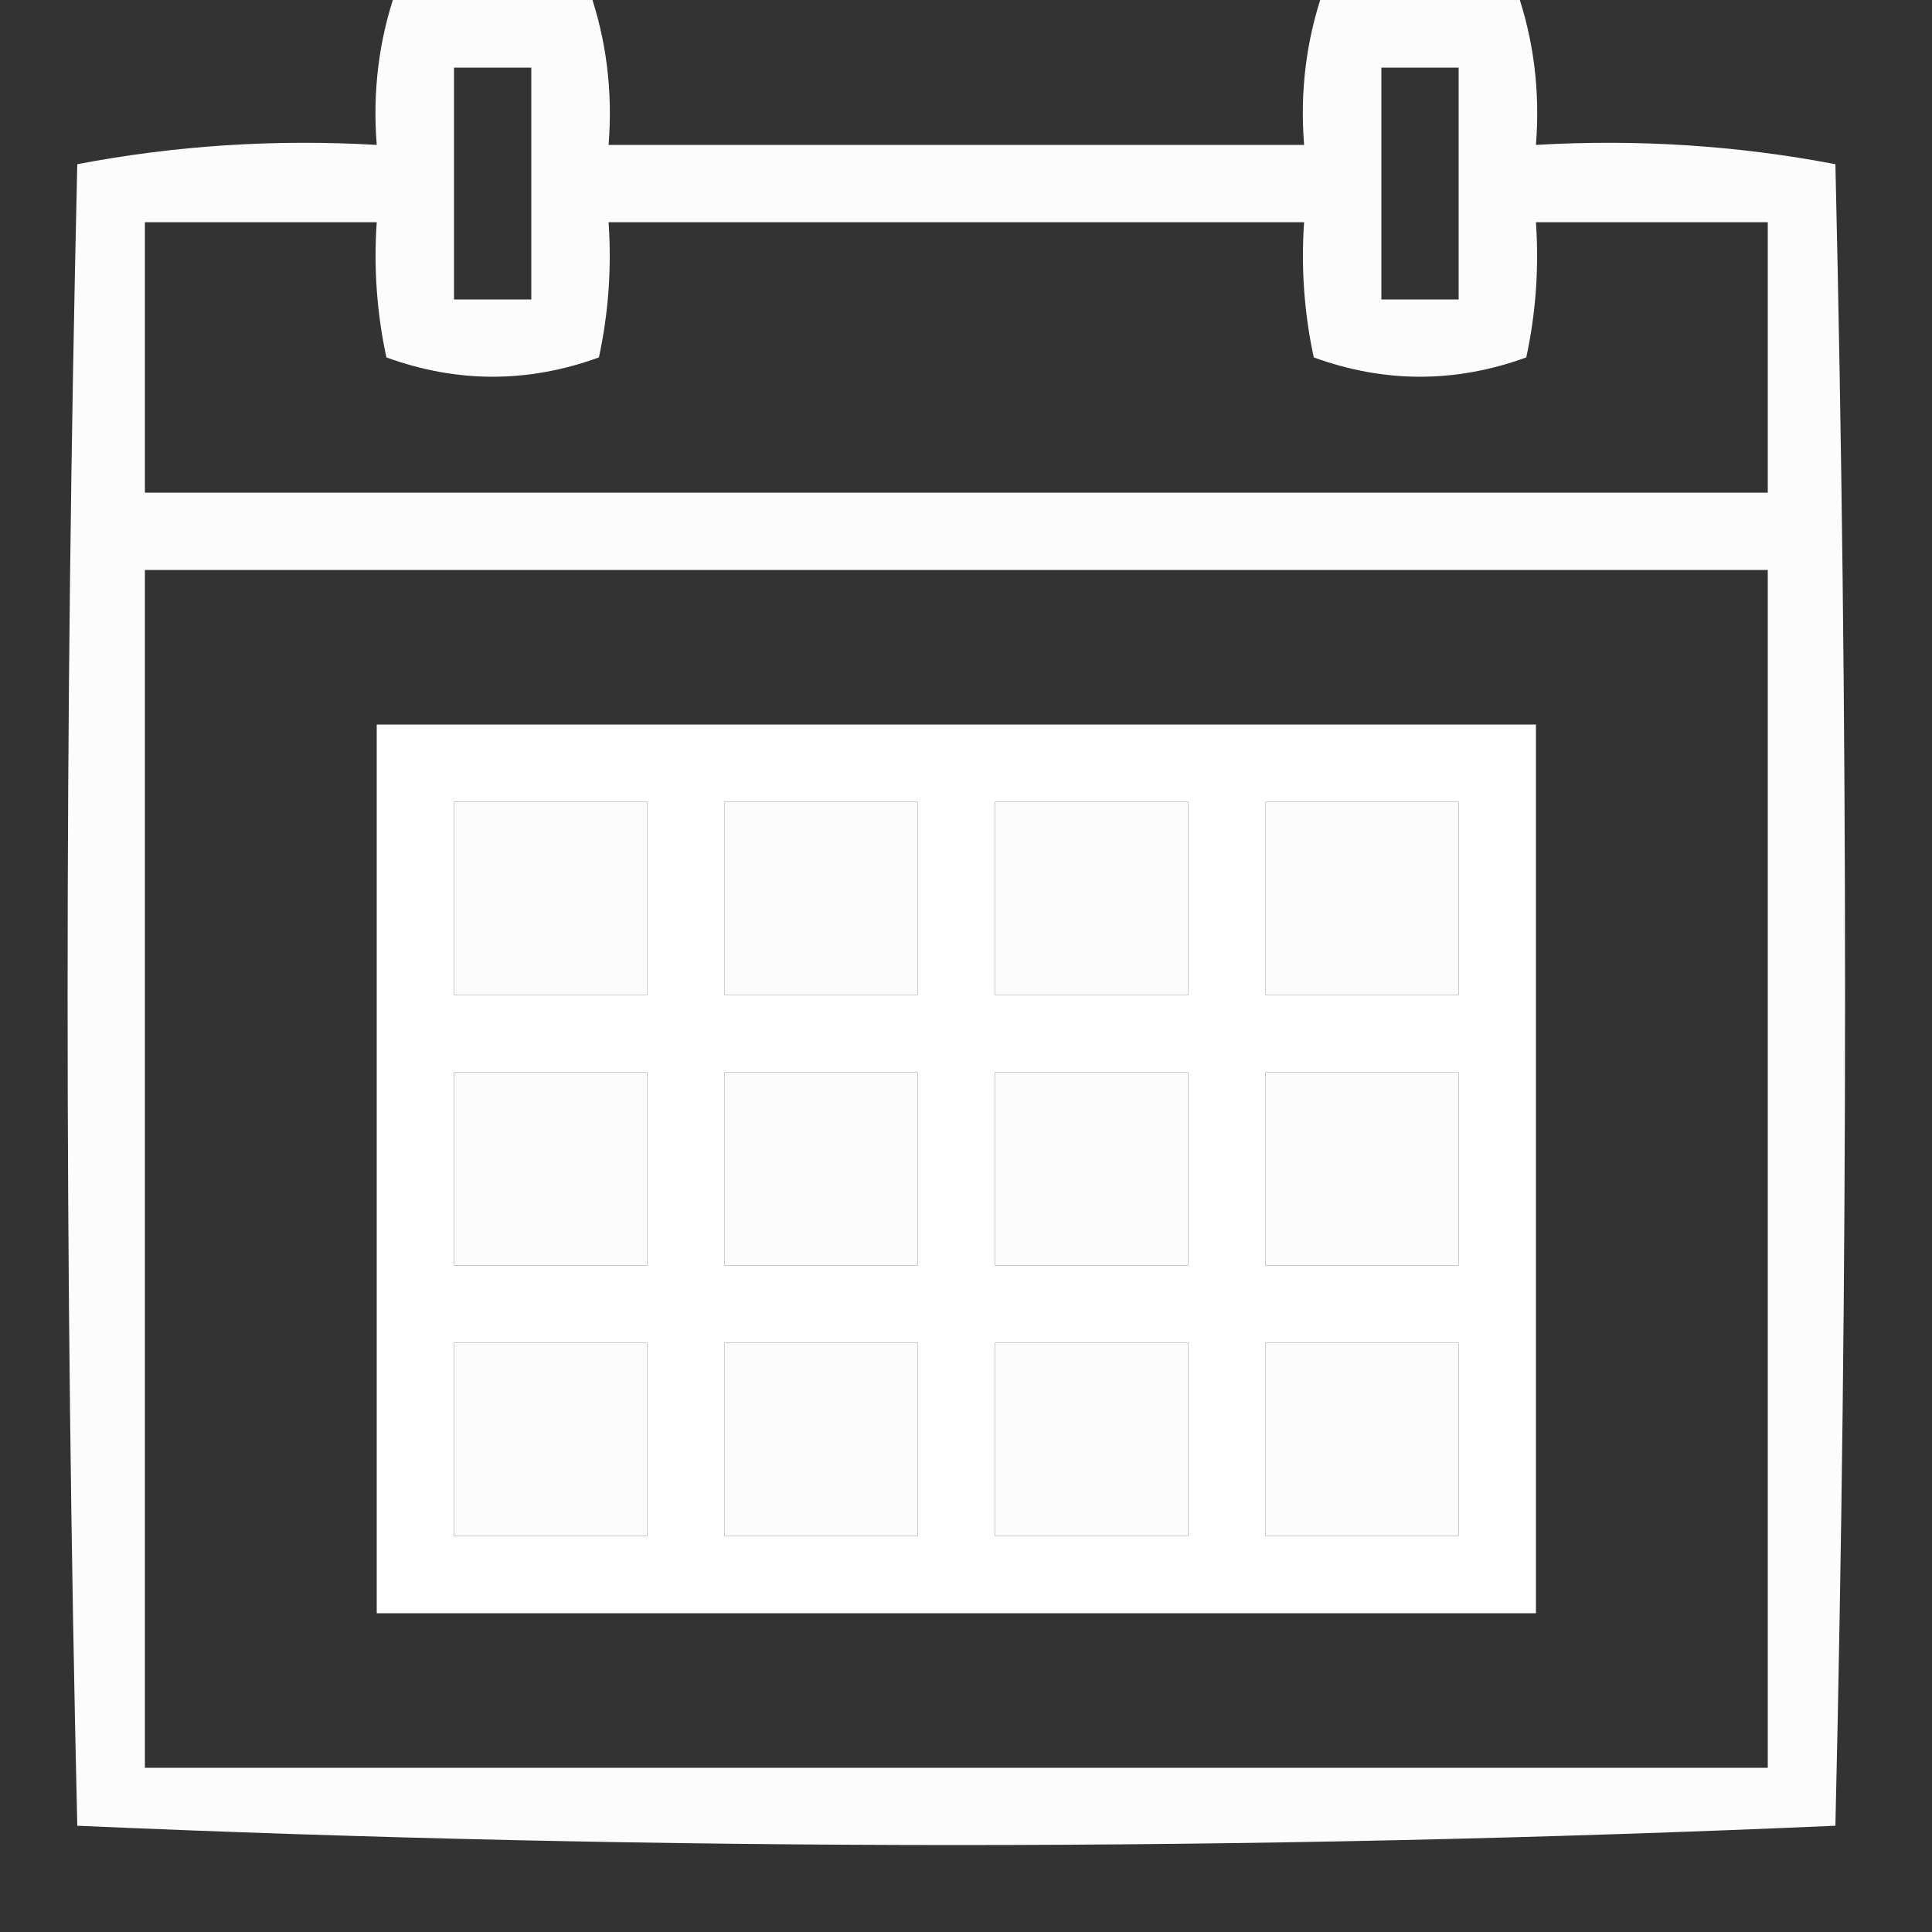 <?xml version="1.0" encoding="UTF-8"?>
<!DOCTYPE svg PUBLIC "-//W3C//DTD SVG 1.1//EN" "http://www.w3.org/Graphics/SVG/1.1/DTD/svg11.dtd">
<svg xmlns="http://www.w3.org/2000/svg" version="1.1" width="100px" height="100px" style="shape-rendering:geometricPrecision; text-rendering:geometricPrecision; image-rendering:optimizeQuality; fill-rule:evenodd; clip-rule:evenodd" xmlns:xlink="http://www.w3.org/1999/xlink">
<rect width="100%" height="100%" fill="#333333" stroke="none"/>
<g><path style="opacity:0.984" fill="#fefffe" d="M 20.5,-0.5 C 23.833,-0.5 27.167,-0.5 30.5,-0.5C 31.388,2.054 31.721,4.721 31.5,7.5C 43.5,7.5 55.5,7.5 67.5,7.5C 67.279,4.721 67.612,2.054 68.5,-0.5C 71.833,-0.5 75.167,-0.5 78.5,-0.5C 79.388,2.054 79.721,4.721 79.5,7.5C 84.762,7.195 89.928,7.529 95,8.5C 95.667,37.167 95.667,65.833 95,94.5C 79.906,95.163 64.739,95.496 49.5,95.5C 34.261,95.496 19.094,95.163 4,94.5C 3.333,65.833 3.333,37.167 4,8.5C 9.072,7.529 14.238,7.195 19.5,7.5C 19.279,4.721 19.612,2.054 20.5,-0.5 Z M 23.5,3.5 C 24.833,3.5 26.167,3.5 27.5,3.5C 27.5,7.5 27.5,11.5 27.5,15.5C 26.167,15.5 24.833,15.5 23.5,15.5C 23.5,11.5 23.5,7.5 23.5,3.5 Z M 71.5,3.5 C 72.833,3.5 74.167,3.5 75.5,3.5C 75.5,7.5 75.5,11.5 75.5,15.5C 74.167,15.5 72.833,15.5 71.5,15.5C 71.5,11.5 71.5,7.5 71.5,3.5 Z M 7.5,11.5 C 11.5,11.5 15.5,11.5 19.5,11.5C 19.337,13.857 19.503,16.19 20,18.5C 23.667,19.833 27.333,19.833 31,18.5C 31.497,16.19 31.663,13.857 31.5,11.5C 43.5,11.5 55.5,11.5 67.5,11.5C 67.337,13.857 67.503,16.19 68,18.5C 71.667,19.833 75.333,19.833 79,18.5C 79.497,16.19 79.663,13.857 79.5,11.5C 83.5,11.5 87.5,11.5 91.5,11.5C 91.5,16.167 91.5,20.833 91.5,25.5C 63.5,25.5 35.5,25.5 7.5,25.5C 7.5,20.833 7.5,16.167 7.5,11.5 Z M 7.5,29.5 C 35.5,29.5 63.5,29.5 91.5,29.5C 91.5,50.167 91.5,70.833 91.5,91.5C 63.5,91.5 35.5,91.5 7.5,91.5C 7.5,70.833 7.5,50.167 7.5,29.5 Z M 23.5,41.5 C 26.833,41.5 30.167,41.5 33.5,41.5C 33.5,44.833 33.5,48.167 33.5,51.5C 30.167,51.5 26.833,51.5 23.5,51.5C 23.5,48.167 23.5,44.833 23.5,41.5 Z M 37.5,41.5 C 40.833,41.5 44.167,41.5 47.5,41.5C 47.5,44.833 47.5,48.167 47.5,51.5C 44.167,51.5 40.833,51.5 37.5,51.5C 37.5,48.167 37.5,44.833 37.5,41.5 Z M 51.5,41.5 C 54.833,41.5 58.167,41.5 61.5,41.5C 61.5,44.833 61.5,48.167 61.5,51.5C 58.167,51.5 54.833,51.5 51.5,51.5C 51.5,48.167 51.5,44.833 51.5,41.5 Z M 65.5,41.5 C 68.833,41.5 72.167,41.5 75.5,41.5C 75.5,44.833 75.5,48.167 75.5,51.5C 72.167,51.5 68.833,51.5 65.5,51.5C 65.5,48.167 65.5,44.833 65.5,41.5 Z M 23.5,55.5 C 26.833,55.5 30.167,55.5 33.5,55.5C 33.5,58.833 33.5,62.167 33.5,65.5C 30.167,65.5 26.833,65.5 23.5,65.5C 23.5,62.167 23.5,58.833 23.5,55.5 Z M 37.5,55.5 C 40.833,55.5 44.167,55.5 47.5,55.5C 47.5,58.833 47.5,62.167 47.5,65.5C 44.167,65.5 40.833,65.5 37.5,65.5C 37.5,62.167 37.5,58.833 37.5,55.5 Z M 51.5,55.5 C 54.833,55.5 58.167,55.5 61.5,55.5C 61.5,58.833 61.5,62.167 61.5,65.5C 58.167,65.5 54.833,65.5 51.5,65.5C 51.5,62.167 51.5,58.833 51.5,55.5 Z M 65.5,55.5 C 68.833,55.5 72.167,55.5 75.5,55.5C 75.5,58.833 75.5,62.167 75.5,65.5C 72.167,65.5 68.833,65.5 65.5,65.5C 65.5,62.167 65.5,58.833 65.5,55.5 Z M 23.5,69.5 C 26.833,69.5 30.167,69.5 33.5,69.5C 33.5,72.833 33.5,76.167 33.5,79.5C 30.167,79.5 26.833,79.5 23.5,79.5C 23.5,76.167 23.5,72.833 23.5,69.5 Z M 37.5,69.5 C 40.833,69.5 44.167,69.5 47.5,69.5C 47.5,72.833 47.5,76.167 47.5,79.5C 44.167,79.5 40.833,79.5 37.5,79.5C 37.5,76.167 37.5,72.833 37.5,69.5 Z M 51.5,69.5 C 54.833,69.5 58.167,69.5 61.5,69.5C 61.5,72.833 61.5,76.167 61.5,79.5C 58.167,79.5 54.833,79.5 51.5,79.5C 51.5,76.167 51.5,72.833 51.5,69.5 Z M 65.5,69.5 C 68.833,69.5 72.167,69.5 75.5,69.5C 75.5,72.833 75.5,76.167 75.5,79.5C 72.167,79.5 68.833,79.5 65.5,79.5C 65.5,76.167 65.5,72.833 65.5,69.5 Z"/></g>
<g><path style="opacity:1" fill="#fefffe" d="M 19.5,37.5 C 39.5,37.5 59.5,37.5 79.5,37.5C 79.5,52.833 79.5,68.167 79.5,83.5C 59.5,83.5 39.5,83.5 19.5,83.5C 19.5,68.167 19.5,52.833 19.5,37.5 Z M 23.5,41.5 C 23.5,44.833 23.5,48.167 23.5,51.5C 26.833,51.5 30.167,51.5 33.5,51.5C 33.5,48.167 33.5,44.833 33.5,41.5C 30.167,41.5 26.833,41.5 23.5,41.5 Z M 37.5,41.5 C 37.5,44.833 37.5,48.167 37.5,51.5C 40.833,51.5 44.167,51.5 47.5,51.5C 47.5,48.167 47.5,44.833 47.5,41.5C 44.167,41.5 40.833,41.5 37.5,41.5 Z M 51.5,41.5 C 51.5,44.833 51.5,48.167 51.5,51.5C 54.833,51.5 58.167,51.5 61.5,51.5C 61.5,48.167 61.5,44.833 61.5,41.5C 58.167,41.5 54.833,41.5 51.5,41.5 Z M 65.5,41.5 C 65.5,44.833 65.5,48.167 65.5,51.5C 68.833,51.5 72.167,51.5 75.5,51.5C 75.5,48.167 75.5,44.833 75.5,41.5C 72.167,41.5 68.833,41.5 65.5,41.5 Z M 23.5,55.5 C 23.5,58.833 23.5,62.167 23.5,65.5C 26.833,65.5 30.167,65.5 33.5,65.5C 33.5,62.167 33.5,58.833 33.5,55.5C 30.167,55.5 26.833,55.5 23.5,55.5 Z M 37.5,55.5 C 37.5,58.833 37.5,62.167 37.5,65.5C 40.833,65.5 44.167,65.5 47.5,65.5C 47.5,62.167 47.5,58.833 47.5,55.5C 44.167,55.5 40.833,55.5 37.5,55.5 Z M 51.5,55.5 C 51.5,58.833 51.5,62.167 51.5,65.5C 54.833,65.5 58.167,65.5 61.5,65.5C 61.5,62.167 61.5,58.833 61.5,55.5C 58.167,55.5 54.833,55.5 51.5,55.5 Z M 65.5,55.5 C 65.5,58.833 65.5,62.167 65.5,65.5C 68.833,65.5 72.167,65.5 75.5,65.5C 75.5,62.167 75.5,58.833 75.5,55.5C 72.167,55.5 68.833,55.5 65.5,55.5 Z M 23.5,69.5 C 23.5,72.833 23.5,76.167 23.5,79.5C 26.833,79.5 30.167,79.5 33.5,79.5C 33.5,76.167 33.5,72.833 33.5,69.5C 30.167,69.5 26.833,69.5 23.5,69.5 Z M 37.5,69.5 C 37.5,72.833 37.5,76.167 37.5,79.5C 40.833,79.5 44.167,79.5 47.5,79.5C 47.5,76.167 47.5,72.833 47.5,69.5C 44.167,69.5 40.833,69.5 37.5,69.5 Z M 51.5,69.5 C 51.5,72.833 51.5,76.167 51.5,79.5C 54.833,79.5 58.167,79.5 61.5,79.5C 61.5,76.167 61.5,72.833 61.5,69.5C 58.167,69.5 54.833,69.5 51.5,69.5 Z M 65.5,69.5 C 65.5,72.833 65.5,76.167 65.5,79.5C 68.833,79.5 72.167,79.5 75.5,79.5C 75.5,76.167 75.5,72.833 75.5,69.5C 72.167,69.5 68.833,69.5 65.5,69.5 Z"/></g>
</svg>

